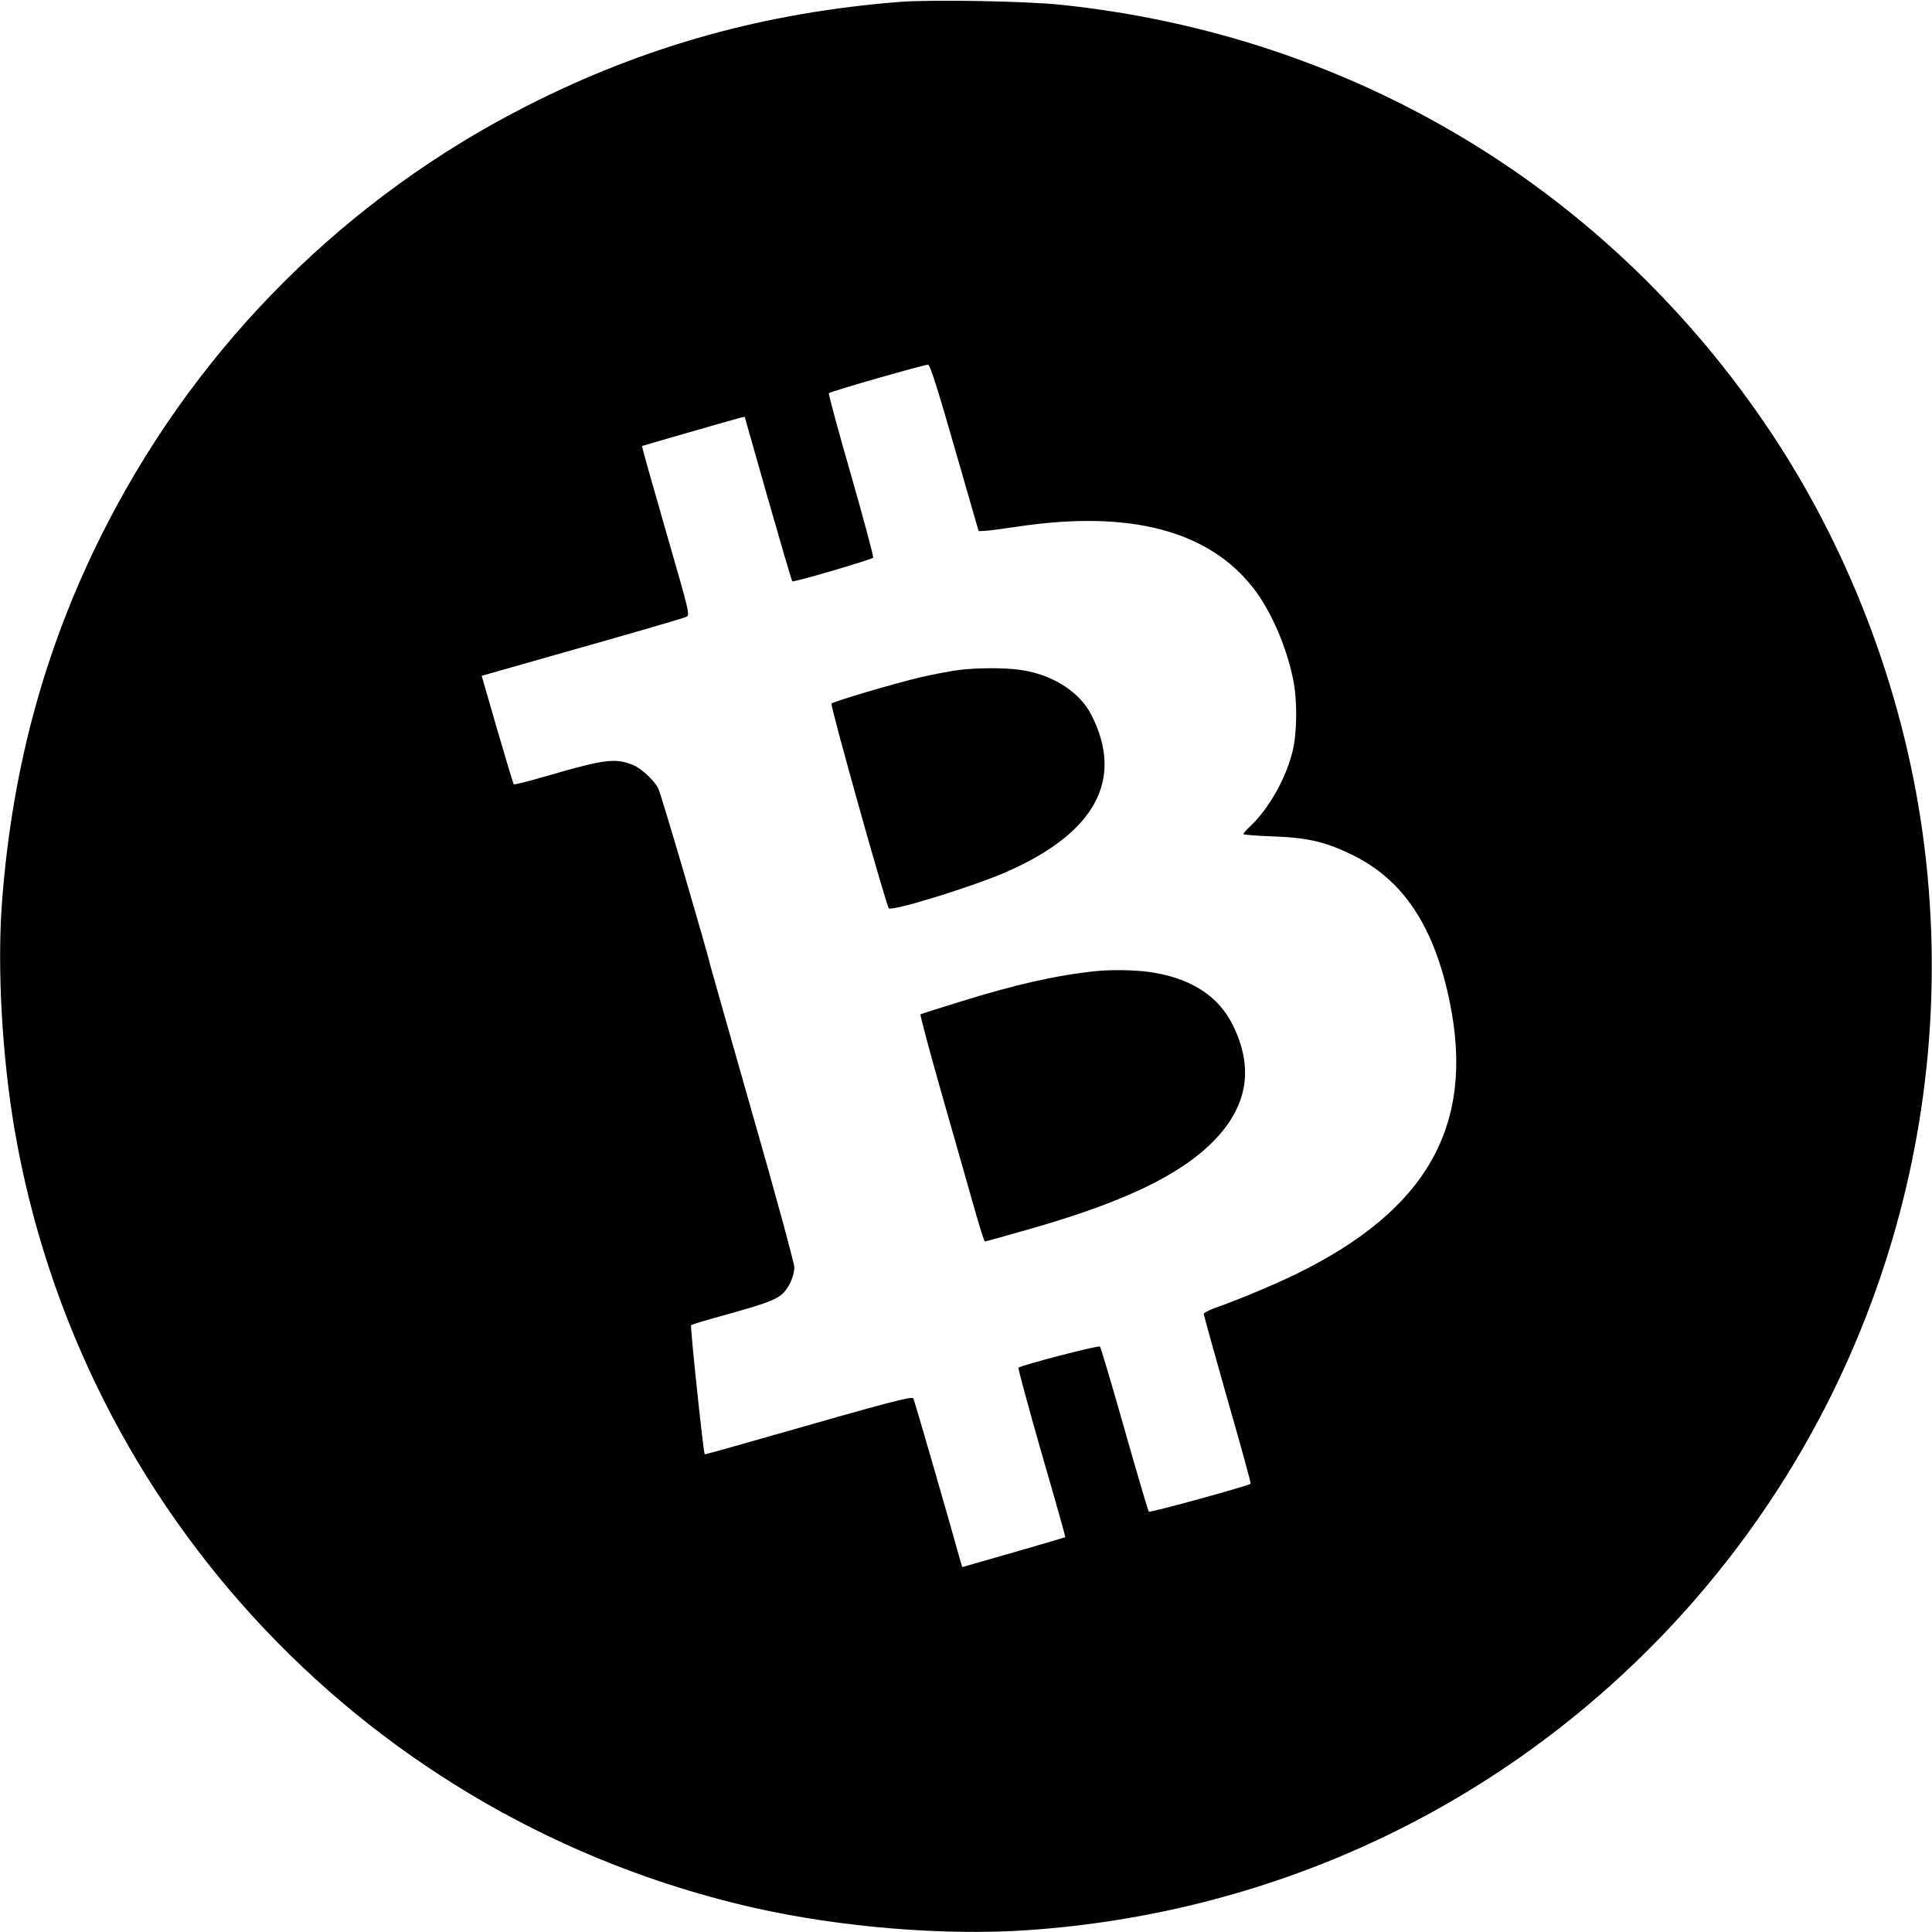 <svg version="1" xmlns="http://www.w3.org/2000/svg" width="1365.333" height="1365.333" viewBox="0 0 1024 1024"><path d="M477 1c-71.4 5.6-135.1 23.3-197.5 55-95.3 48.4-172.7 125.3-222.1 220.5C24.8 339.3 6.4 405.5 1 479c-2.5 34.3.1 80.5 6.6 119 34.8 204.2 189.3 367 391.7 413.1 46 10.4 101.3 15 145.7 11.9 125.5-8.7 241.1-61.1 329-149 111.6-111.6 165.4-268.2 146-425.1-9.6-77.5-37.8-153.8-80.5-218.4C853.7 100.9 717.7 18.7 562 2.5 543.8.6 493.9-.3 477 1zm29 236.5l12.7 44 2.9-.1c1.6 0 9.7-1.1 17.9-2.3 59.5-8.9 101.3 2.1 125.1 33 9.2 12 17.3 30.7 20.8 48.1 2.3 11.1 2.1 28.5-.4 38.4-3.6 14.2-12.3 29.6-21.9 38.9-2.3 2.1-4.1 4.2-4.1 4.6 0 .3 6.9.9 15.3 1.2 18.5.6 28 2.8 42.2 9.7 27.3 13.2 43.8 38.1 52 78.6 13.2 65.2-12.3 110-82 143.9-12 5.8-30.6 13.6-43.2 18-2.9 1.1-5.3 2.4-5.3 2.9 0 .6 5.7 21 12.6 45.4 7 24.3 12.5 44.4 12.3 44.6-1.1 1.1-53.4 15.5-54 14.8-.4-.4-6.2-20.1-12.9-43.7-6.7-23.7-12.6-43.4-13-43.8-.7-.8-41.7 9.9-43.2 11.2-.3.3 5.2 20.6 12.2 45.1 7.1 24.4 12.8 44.6 12.6 44.7-.2.2-12.5 3.8-27.4 8.1l-27.2 7.8-.9-3c-6.4-23.1-24.5-85.6-25-86.4-.8-1.3-13.1 2-75 19.7-19.4 5.6-35.5 10.1-35.6 9.9-.7-.9-7.8-67.9-7.2-68.4.3-.4 7.7-2.6 16.4-5 22.3-6.2 27.9-8.2 31.5-11.2 3.8-3.2 6.7-9.5 6.8-14.5 0-2.1-9.9-38.5-22.1-81-12.1-42.5-22.2-78-22.4-78.9-1.3-6.3-26.1-91-27.6-93.9-2.1-4.2-8.9-10.6-13.3-12.4-9.1-3.8-15.2-3.1-43.4 5.1-10.6 3.1-19.5 5.4-19.9 5.1-.3-.3-4.2-13.4-8.8-29.1l-8.2-28.4 37.6-10.7c41.1-11.6 67.3-19.2 70.7-20.5 2.2-.9 2.1-1.3-10.7-45.6-7.1-24.6-12.8-44.8-12.6-45 .3-.2 48.2-14 51.8-14.9l2.6-.6 12.3 43.3c6.8 23.8 12.6 43.6 12.9 43.9.6.7 41.7-11.4 42.9-12.5.3-.4-4.9-20-11.7-43.7-6.8-23.6-12.1-43.2-11.8-43.5 1-1 51-15.3 52.6-15.1 1.1.1 5.3 13.5 14.1 44.2z"/><path d="M508.2 355.1c-4 .5-13 2.2-20 3.8-13.7 3.2-46.2 12.8-47.5 14-.8.8 28.9 106.8 30.4 108.5 1.6 1.8 45.6-11.8 62.9-19.5 46.7-20.7 61.8-48.8 44.5-82.9-5.9-11.6-19-20.5-34.9-23.5-8.3-1.6-23.5-1.8-35.4-.4zM581 514.7c-21.2 2.2-42.9 7.1-73 16.5-10.7 3.3-19.8 6.2-20.1 6.4-.4.2 4.8 19.6 11.5 43.1 6.8 23.6 14.4 50.6 17.1 60 2.7 9.5 5.1 17.3 5.5 17.3.4 0 10.8-2.9 23.1-6.4 49.9-14.2 80-28.5 97.9-46.6 18.2-18.4 21.7-38.7 10.5-61.5-7.7-15.8-22.8-25.4-44.8-28.4-7.4-1-19.9-1.2-27.7-.4z"/></svg>